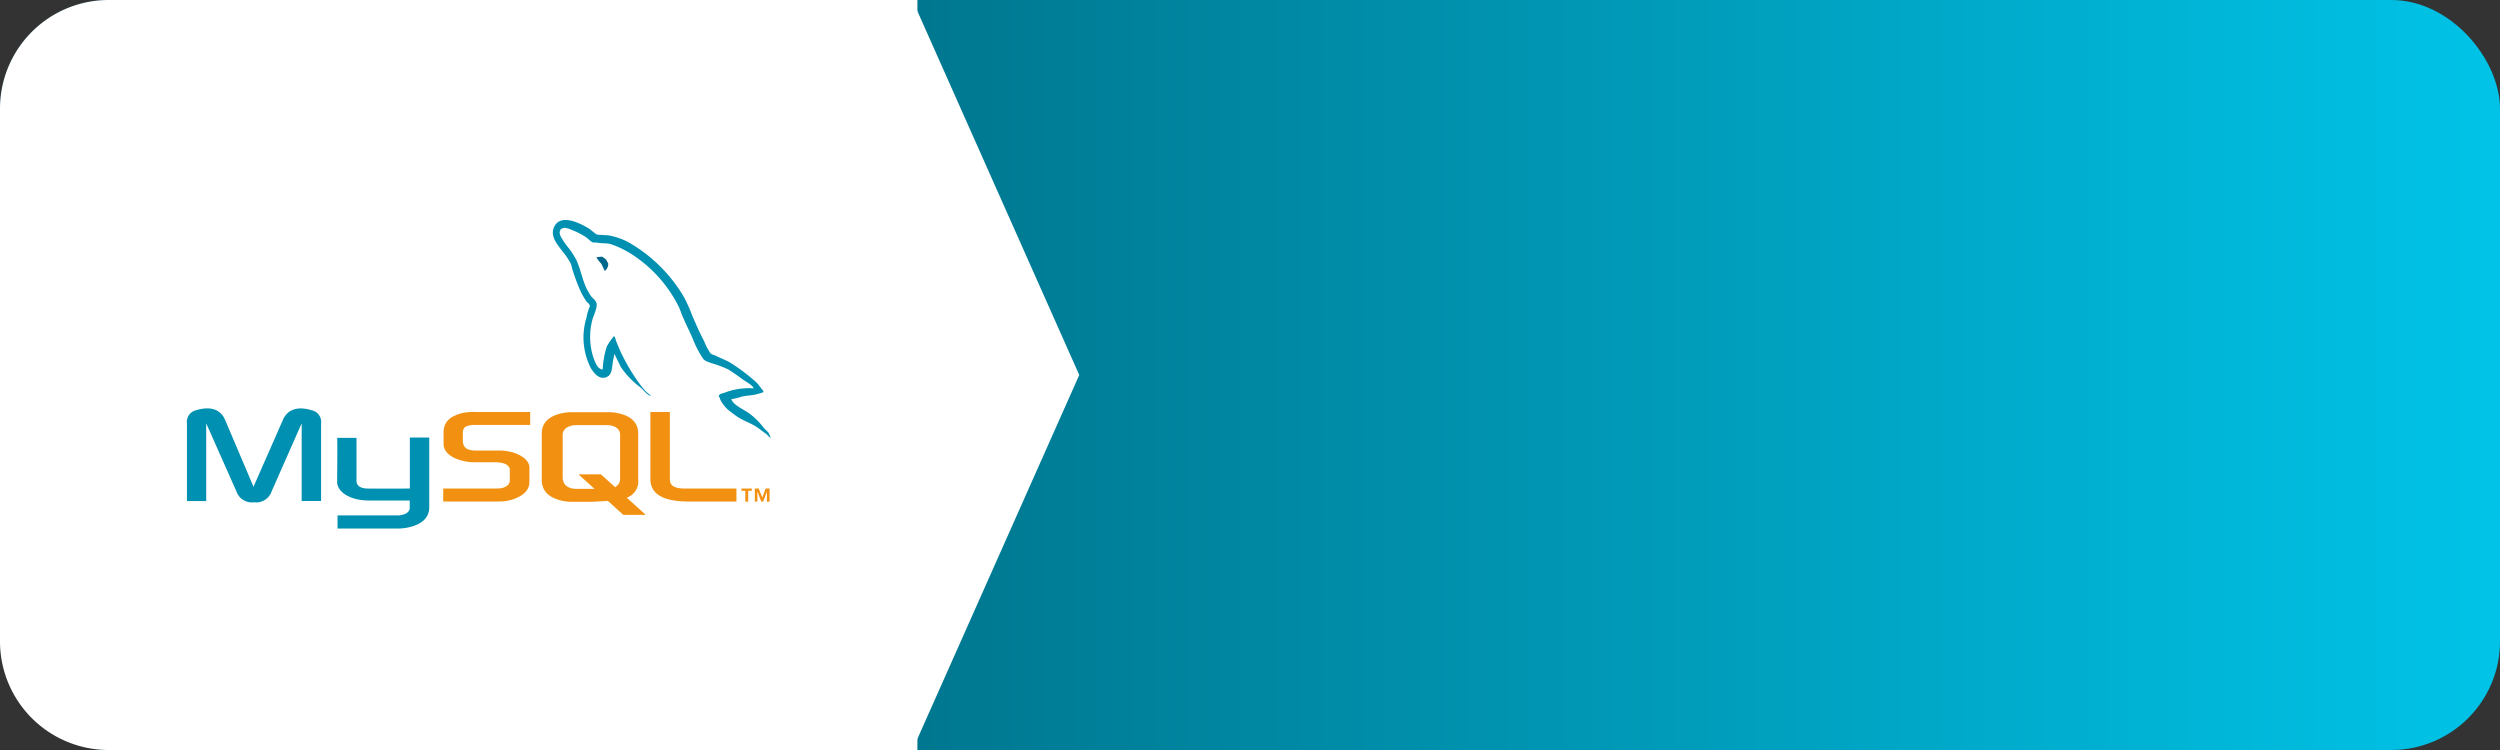 <svg xmlns="http://www.w3.org/2000/svg" xmlns:xlink="http://www.w3.org/1999/xlink" width="230" height="69" viewBox="0 0 230 69"><rect x="0" y="0" width="230" height="69" fill="#333333" stroke="none"/><defs><linearGradient id="a" y1="0.5" x2="1" y2="0.5" gradientUnits="objectBoundingBox"><stop offset="0" stop-color="#004a5c"/><stop offset="1" stop-color="#00c4e8"/></linearGradient></defs><g transform="translate(0 0)"><rect width="230" height="69" rx="10" transform="translate(0 0)" fill="url(#a)"/><path d="M10,0H84.4a0,0,0,0,1,0,0V69a0,0,0,0,1,0,0H10A10,10,0,0,1,0,59V10A10,10,0,0,1,10,0Z" transform="translate(0 0)" fill="#fff"/><path d="M0,0,15.346,34.5,0,69Z" transform="translate(83.945 0)" fill="#fff"/><g transform="translate(17.199 20.236)"><path d="M1.809,35.453H3.581V28.3L6.35,34.537a1.509,1.509,0,0,0,1.636,1.027,1.5,1.5,0,0,0,1.623-1.027L12.363,28.3v7.148H14.15V28.3A1.091,1.091,0,0,0,13.3,27.1c-1.35-.416-2.25-.055-2.659.875L7.932,34.135,5.314,27.971c-.4-.93-1.309-1.291-2.673-.875A1.093,1.093,0,0,0,1.809,28.3v7.148h0Zm13.813-5.816h1.786v3.928c-.013.222.068.722,1.036.735.5.014,3.845,0,3.872,0V29.609H24.1v6.427c0,1.582-1.923,1.929-2.823,1.943H15.663V36.772h5.632c1.145-.125,1.009-.708,1.009-.9V35.4H18.526c-1.759-.014-2.891-.805-2.9-1.707,0-.083.041-4.026,0-4.053Zm38.316-4.553a6.209,6.209,0,0,0-2.645.389c-.2.084-.532.084-.559.347.109.11.122.291.218.444a3.234,3.234,0,0,0,.709.847c.287.222.573.444.873.639.532.333,1.132.527,1.65.861.3.194.6.444.9.653.15.111.245.292.436.361v-.042c-.1-.124-.123-.3-.218-.444-.137-.138-.273-.264-.41-.4a6.5,6.5,0,0,0-1.418-1.4c-.436-.306-1.391-.722-1.568-1.235l-.027-.028a5.483,5.483,0,0,0,.941-.222c.464-.124.886-.1,1.363-.222.219-.056.436-.125.655-.194v-.125c-.245-.25-.423-.583-.682-.819a18.2,18.2,0,0,0-2.25-1.707c-.423-.278-.968-.458-1.418-.694-.164-.083-.436-.125-.532-.264a5.6,5.6,0,0,1-.559-1.069c-.4-.763-.777-1.61-1.118-2.415a15.03,15.03,0,0,0-.7-1.582,13.858,13.858,0,0,0-5.277-5.192A6.456,6.456,0,0,0,40.562,11c-.341-.014-.682-.042-1.023-.056a5.393,5.393,0,0,1-.627-.486c-.777-.5-2.782-1.582-3.355-.153-.368.9.546,1.79.859,2.249a6.562,6.562,0,0,1,.7,1.041c.1.236.122.486.218.736a16.8,16.8,0,0,0,.709,1.86,6.7,6.7,0,0,0,.5.861c.109.153.3.222.341.472a4.02,4.02,0,0,0-.313,1.041,6.213,6.213,0,0,0,.4,4.664c.219.347.737,1.11,1.432.819.614-.25.477-1.041.654-1.735.041-.166.014-.278.1-.389v.028c.191.389.382.763.559,1.152a7.862,7.862,0,0,0,1.773,1.86c.327.25.586.68,1,.833v-.042h-.027a1.535,1.535,0,0,0-.314-.278,6.728,6.728,0,0,1-.709-.833A17.95,17.95,0,0,1,41.9,22.114c-.219-.43-.41-.9-.586-1.333-.083-.167-.083-.417-.219-.5a5.253,5.253,0,0,0-.655.944,7.938,7.938,0,0,0-.381,2.1c-.055.014-.028,0-.055.028-.436-.111-.586-.569-.75-.958a6.108,6.108,0,0,1-.123-3.706c.1-.292.5-1.208.341-1.485-.083-.264-.355-.416-.5-.625a5.636,5.636,0,0,1-.491-.888c-.327-.777-.491-1.638-.845-2.415a7.428,7.428,0,0,0-.682-1.069,6.893,6.893,0,0,1-.75-1.083c-.068-.153-.164-.4-.054-.569a.218.218,0,0,1,.19-.18c.177-.153.682.042.859.125a6.922,6.922,0,0,1,1.35.694c.191.139.4.4.641.472h.287c.436.1.927.028,1.336.152a8.664,8.664,0,0,1,1.964.958,12.236,12.236,0,0,1,4.254,4.747c.164.319.232.611.382.944.287.68.641,1.374.927,2.041a9.206,9.206,0,0,0,.968,1.86c.2.292,1.023.444,1.391.6a9.647,9.647,0,0,1,.941.389c.463.292.927.625,1.363.944.218.166.9.513.941.791Z" transform="translate(-1.809 -9.589)" fill="#0090b1" fill-rule="evenodd"/><path d="M28.581,11.936a2.159,2.159,0,0,0-.56.068v.027h.027a4.388,4.388,0,0,0,.438.56c.109.219.205.438.315.656l.027-.027a.771.771,0,0,0,.287-.684,3.044,3.044,0,0,1-.164-.287c-.082-.137-.26-.205-.37-.314Z" transform="translate(9.639 -8.555)" fill="#00678c" fill-rule="evenodd"/><path d="M18.275,29.79h5.141a3.9,3.9,0,0,0,1.641-.342c.779-.355,1.149-.834,1.149-1.463V26.673c0-.506-.424-.985-1.271-1.313a4.476,4.476,0,0,0-1.518-.26h-2.16c-.725,0-1.066-.219-1.162-.7a.674.674,0,0,1-.013-.164v-.807a.618.618,0,0,1,.013-.15c.1-.369.287-.465.916-.533h5.264v-1.19h-5a4.624,4.624,0,0,0-1.449.151c-1.053.328-1.518.848-1.518,1.763v1.04c0,.806.9,1.49,2.434,1.654.164.014.342.014.519.014H23.1a.829.829,0,0,1,.191.014c.561.055.807.15.971.355a.416.416,0,0,1,.137.329v1.039a.608.608,0,0,1-.246.424,1.277,1.277,0,0,1-.766.246c-.068,0-.109.014-.178.014H18.275V29.79Zm19.06-2.064c0,1.217.916,1.9,2.749,2.037.178.014.342.027.519.027h4.649V28.6h-4.69c-1.04,0-1.436-.26-1.436-.889V21.559H37.334v6.167h0Zm-9.995.054V23.542c0-1.08.766-1.737,2.256-1.942.164-.014.328-.028.478-.028h3.391c.178,0,.329.014.506.028,1.49.2,2.242.861,2.242,1.942V27.78a1.56,1.56,0,0,1-1.053,1.655l1.75,1.586H34.846l-1.422-1.285-1.436.082H30.074a4.185,4.185,0,0,1-1.039-.136c-1.134-.315-1.695-.917-1.695-1.9Zm1.928-.095a1.088,1.088,0,0,0,.041.178c.1.492.56.766,1.271.766h1.614l-1.476-1.34h2.064l1.3,1.176a.855.855,0,0,0,.451-.575.77.77,0,0,0,.014-.178V23.651a.662.662,0,0,0-.014-.164c-.1-.465-.56-.724-1.258-.724H30.58c-.793,0-1.313.342-1.313.888v4.034Zm16.8,2.119h.26v-1h.342V28.6h-.957v.205h.355Zm1.982,0H48.3V28.6h-.369l-.3.821L47.3,28.6h-.355v1.2h.232v-.916h.014l.342.916h.178l.342-.916V29.8h0Z" transform="translate(5.302 -3.888)" fill="#f29111" fill-rule="evenodd"/></g></g></svg>
